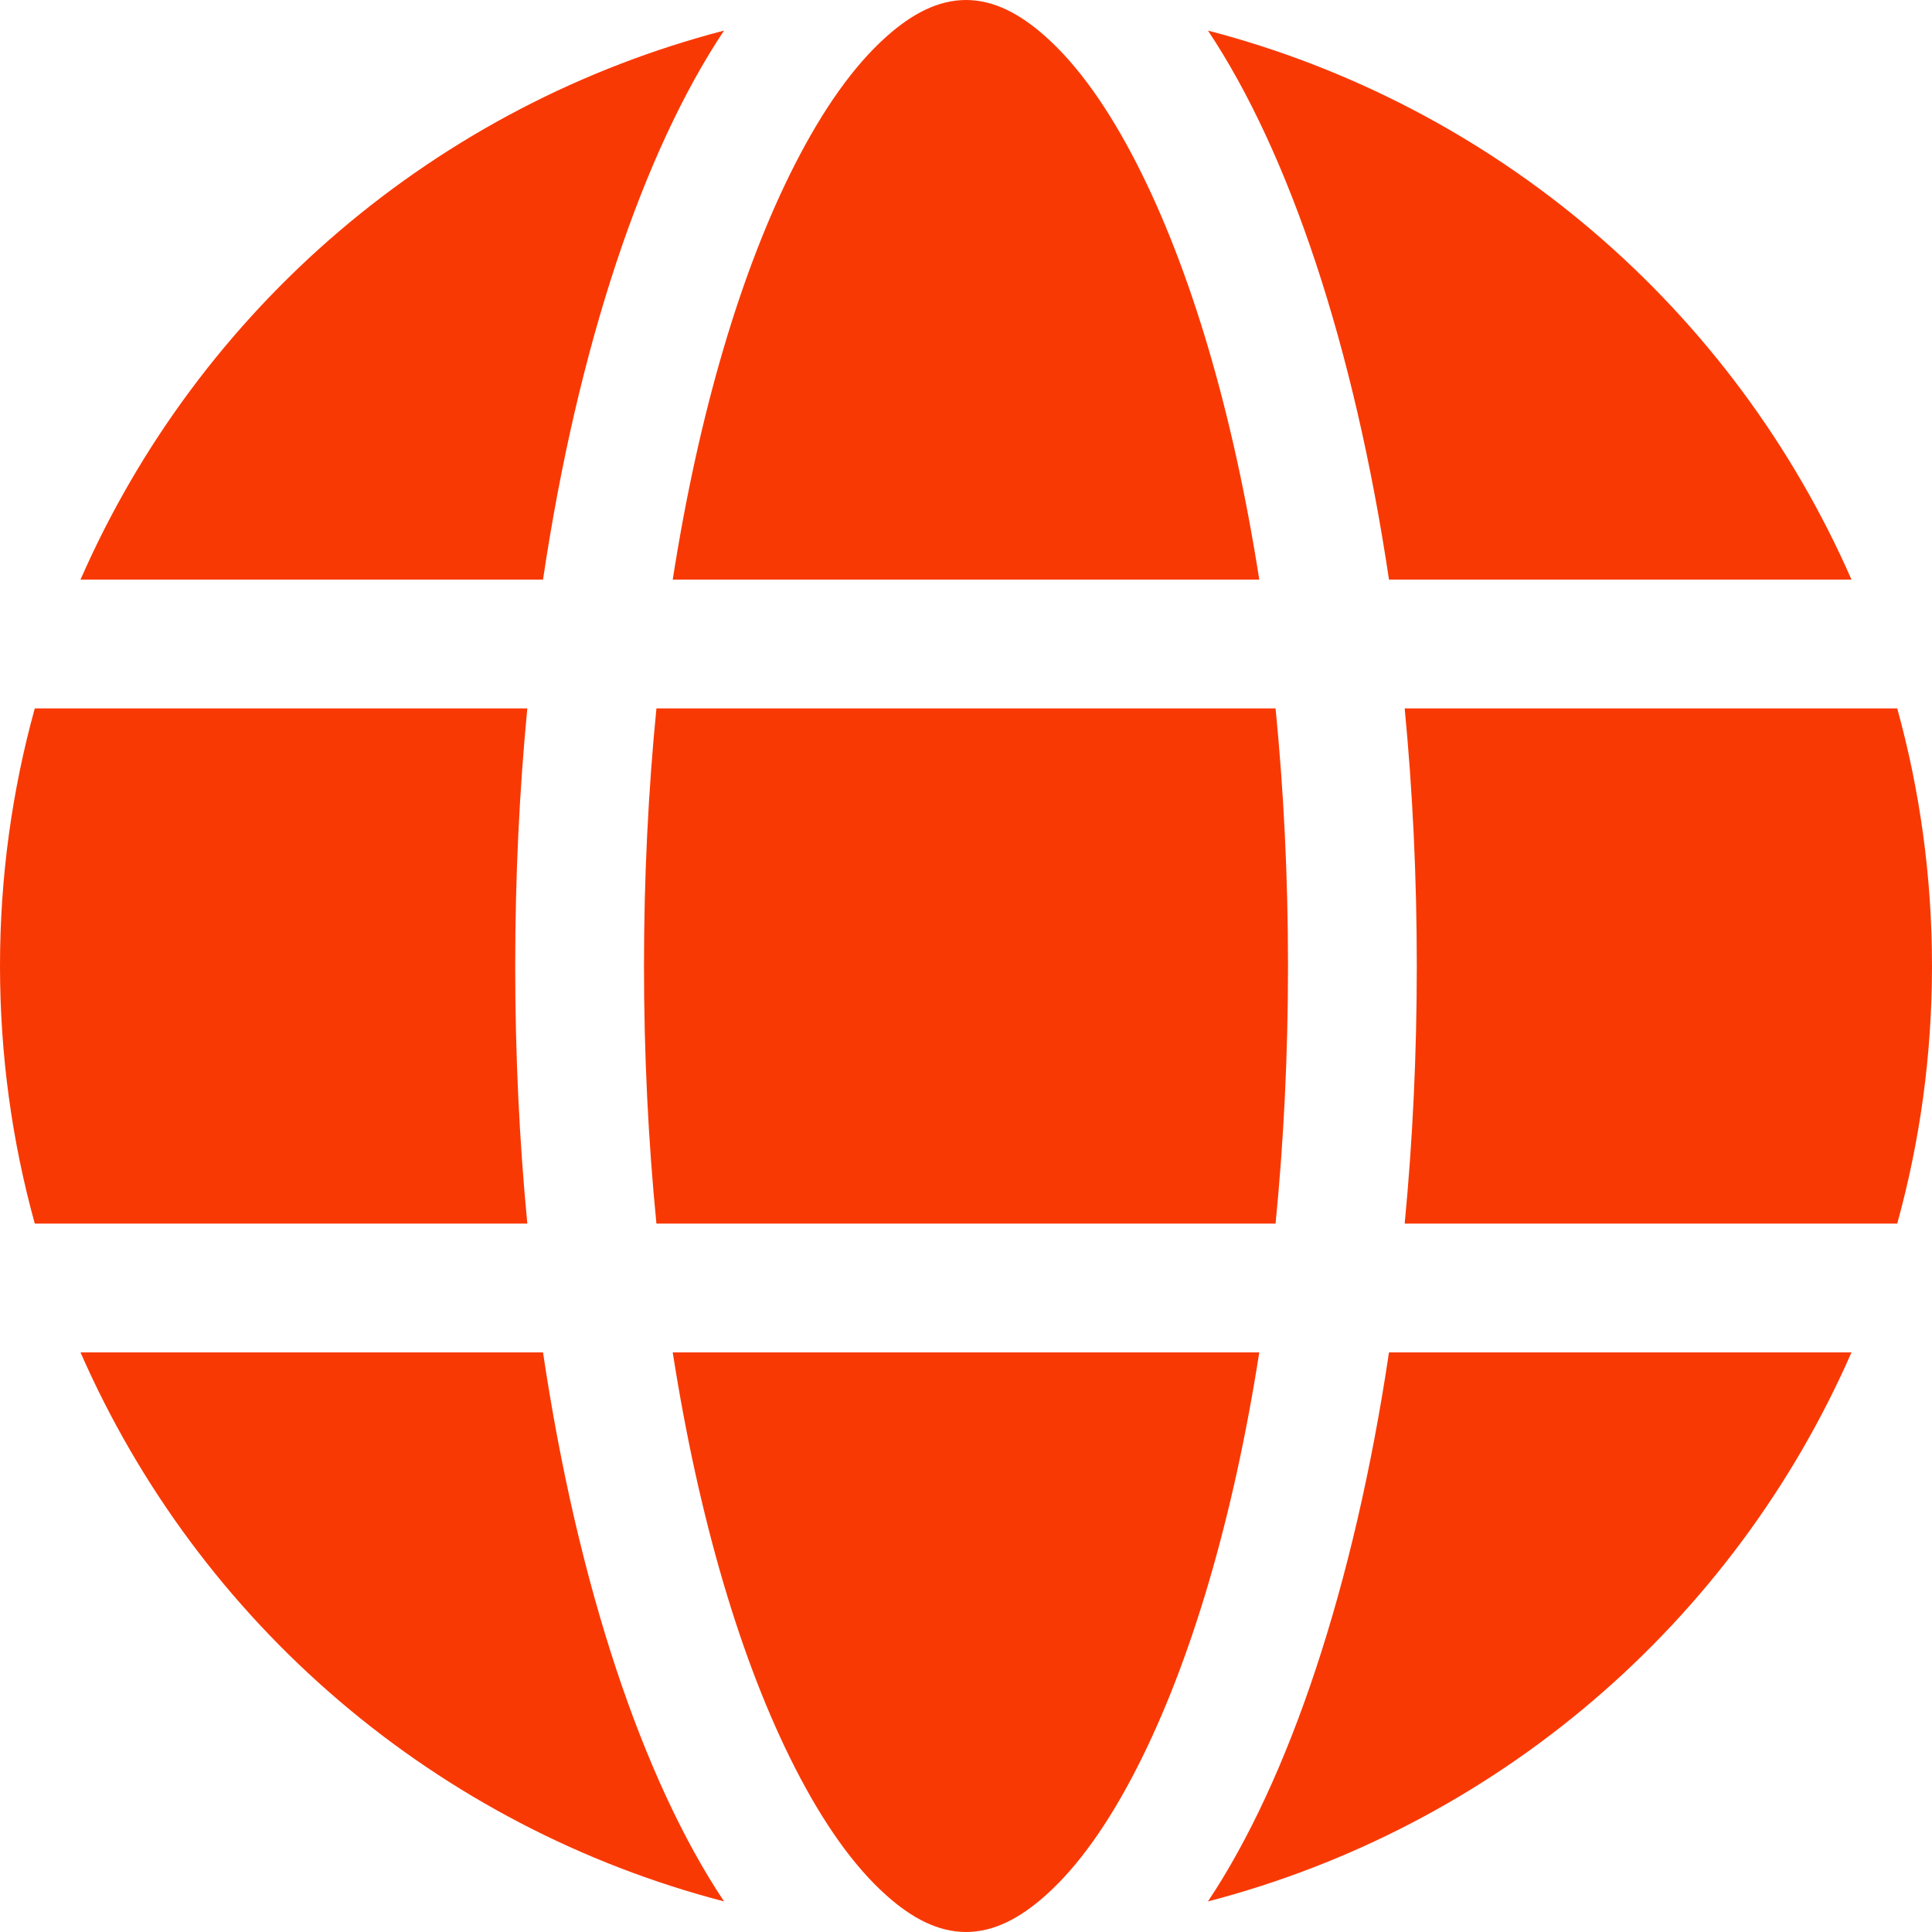<svg width="64" height="64" viewBox="0 0 64 64" fill="none" xmlns="http://www.w3.org/2000/svg">
    <g clip-path="url(#clip0_19_145)">
        <path fill-rule="evenodd" clip-rule="evenodd" d="M2.667 19.2C4.614 14.754 7.545 10.808 11.237 7.658C14.93 4.508 19.288 2.236 23.985 1.013C21.297 5.043 19.14 11.467 17.988 19.2H2.667ZM40.015 1.013C44.712 2.236 49.071 4.508 52.763 7.658C56.455 10.808 59.386 14.754 61.333 19.2H46.012C44.86 11.467 42.703 5.043 40.015 1.013ZM62.848 23.467C63.599 26.184 64 29.045 64 32C64 34.955 63.599 37.816 62.848 40.533H46.532C46.795 37.8 46.933 34.942 46.933 32C46.933 29.058 46.795 26.2 46.532 23.467H62.848ZM61.333 44.8C59.386 49.246 56.455 53.192 52.763 56.342C49.071 59.492 44.712 61.764 40.015 62.987C42.703 58.957 44.86 52.533 46.012 44.8H61.333ZM23.985 62.987C19.288 61.764 14.93 59.492 11.237 56.342C7.545 53.192 4.614 49.246 2.667 44.8H17.988C19.14 52.533 21.297 58.957 23.985 62.987ZM1.152 40.533C0.401 37.816 0 34.955 0 32C0 29.045 0.401 26.184 1.152 23.467H17.468C17.205 26.2 17.067 29.058 17.067 32C17.067 34.942 17.205 37.8 17.468 40.533H1.152ZM32 0C32.928 0 33.792 0.461 34.626 1.203C35.731 2.185 36.738 3.629 37.658 5.427C39.447 8.926 40.853 13.679 41.715 19.2H22.285C23.147 13.679 24.552 8.926 26.342 5.427C27.262 3.629 28.269 2.185 29.374 1.203C30.208 0.461 31.072 0 32 0ZM42.255 40.533H21.745C21.476 37.811 21.333 34.95 21.333 32C21.333 29.05 21.476 26.189 21.745 23.467H42.255C42.524 26.189 42.667 29.05 42.667 32C42.667 34.95 42.524 37.811 42.255 40.533ZM32 64C31.072 64 30.208 63.539 29.374 62.797C28.269 61.816 27.262 60.371 26.342 58.573C24.552 55.074 23.147 50.321 22.285 44.8H41.715C40.853 50.321 39.447 55.074 37.658 58.573C36.738 60.371 35.731 61.816 34.626 62.797C33.792 63.539 32.928 64 32 64Z" fill="#F93904"/>
    </g>
    <defs>
        <clipPath id="clip0_19_145">
            <rect width="64" height="64" fill="white"/>
        </clipPath>
    </defs>
</svg>
